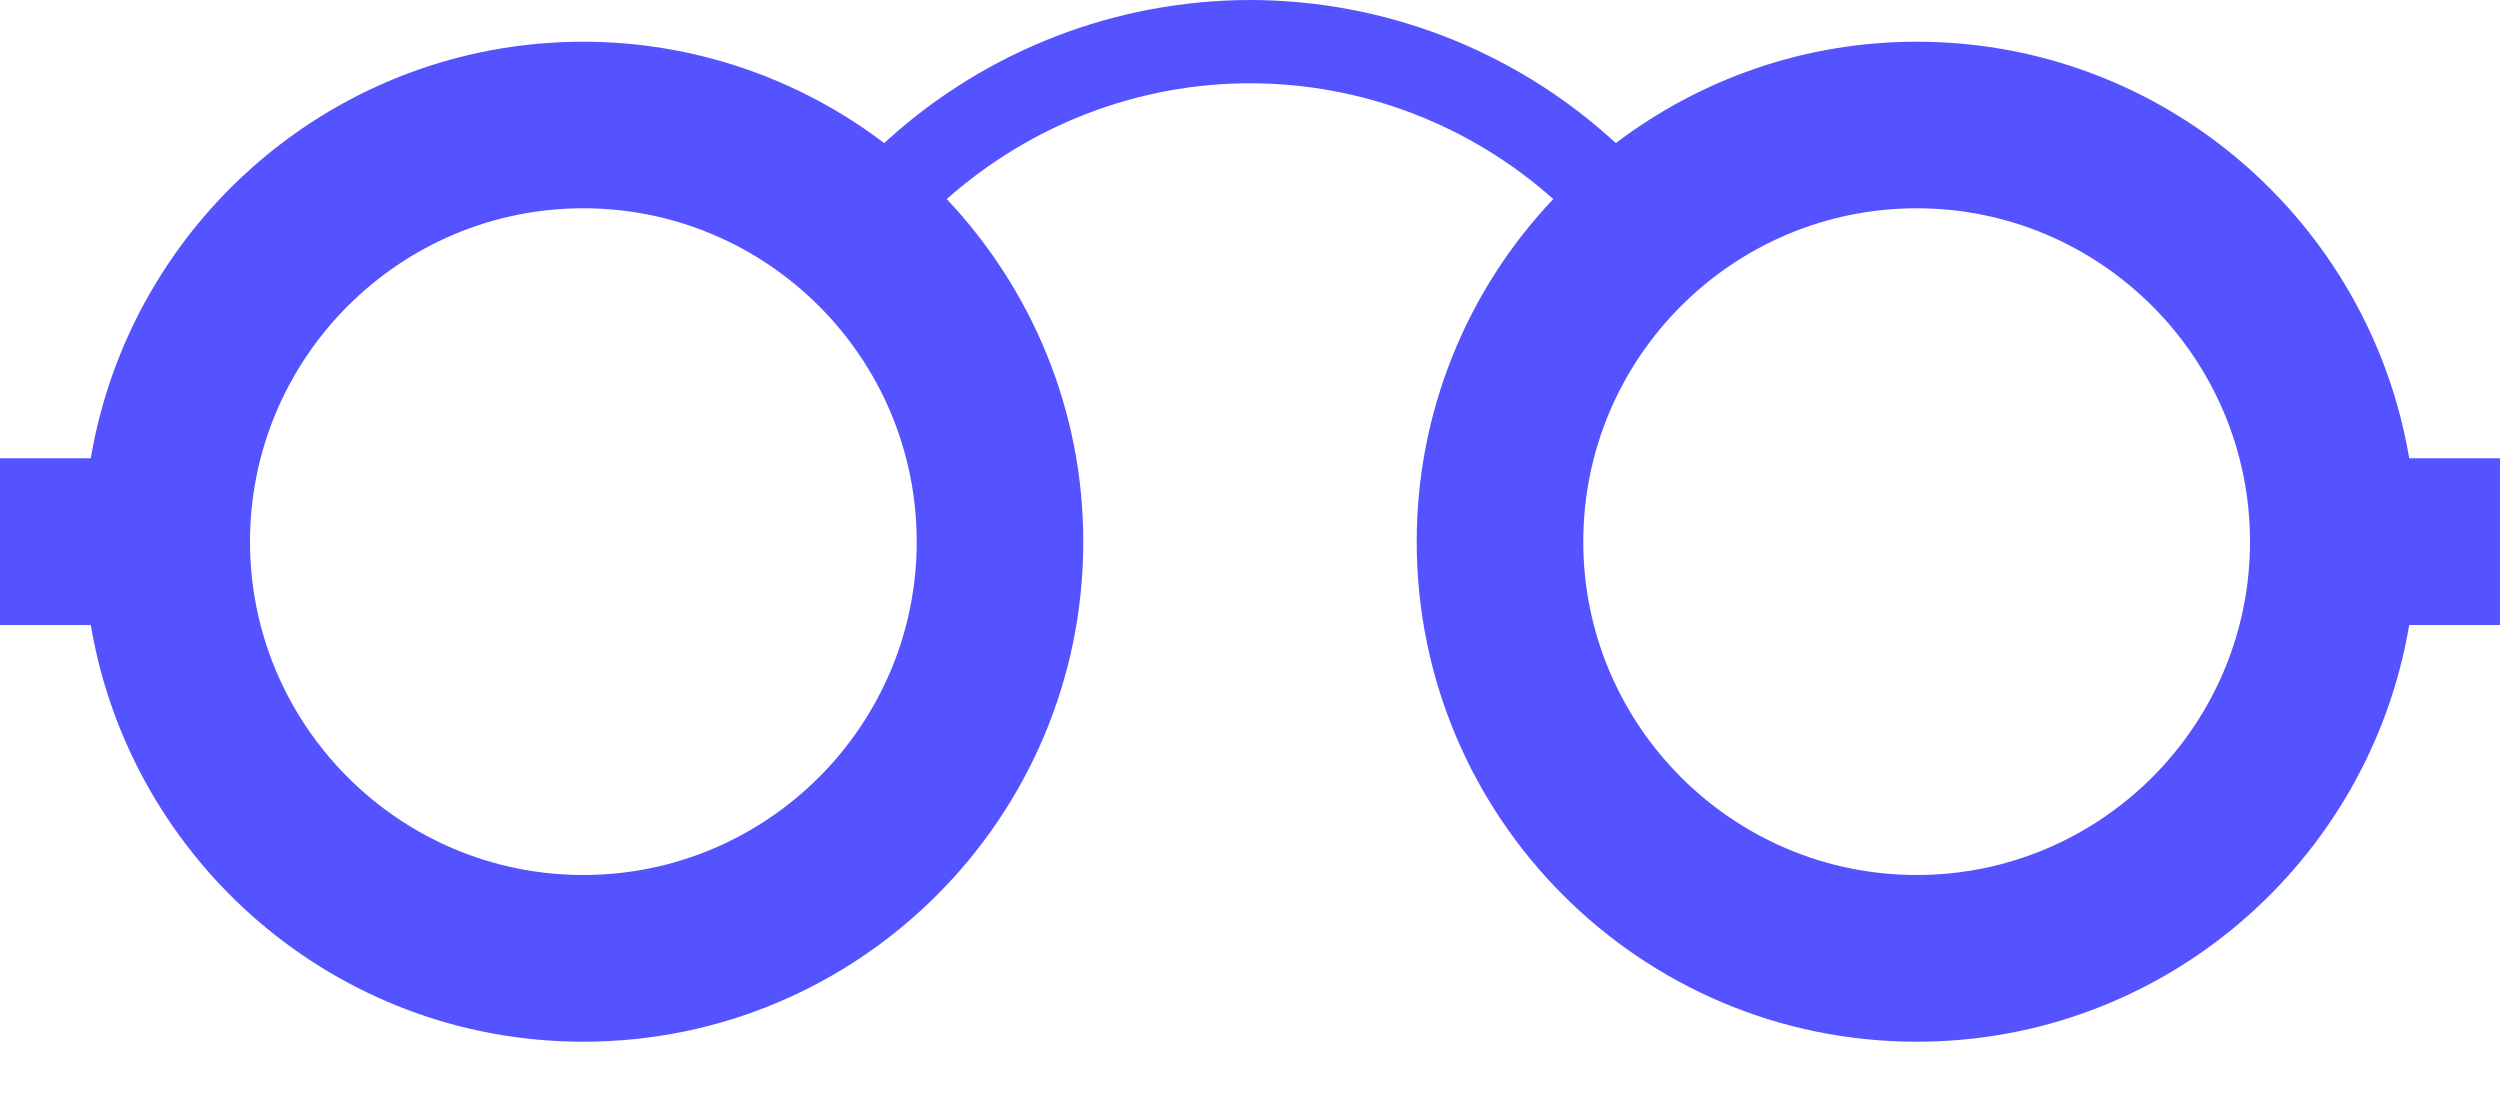 <svg width="16" height="7" viewBox="0 0 16 7" fill="none" xmlns="http://www.w3.org/2000/svg">
<path d="M16 2.933H15.419C15.164 1.421 13.85 0.267 12.267 0.267C11.543 0.267 10.877 0.51 10.341 0.916L10.312 0.889C9.677 0.317 8.854 0.001 8 0C7.145 0.001 6.321 0.319 5.686 0.891L5.659 0.916C5.105 0.495 4.429 0.267 3.733 0.267C2.15 0.267 0.836 1.421 0.581 2.933H0V4H0.581C0.836 5.513 2.15 6.667 3.733 6.667C5.499 6.667 6.933 5.234 6.933 3.467C6.933 2.617 6.599 1.847 6.059 1.274C6.598 0.797 7.286 0.533 8 0.533C8.716 0.533 9.405 0.797 9.941 1.274C9.379 1.866 9.066 2.651 9.067 3.467C9.067 5.234 10.501 6.667 12.267 6.667C13.85 6.667 15.164 5.513 15.419 4H16V2.933ZM3.733 5.6C2.557 5.6 1.6 4.643 1.6 3.467C1.6 2.29 2.557 1.333 3.733 1.333C4.91 1.333 5.867 2.29 5.867 3.467C5.867 4.643 4.91 5.6 3.733 5.6ZM12.267 5.6C11.09 5.6 10.133 4.643 10.133 3.467C10.133 2.29 11.09 1.333 12.267 1.333C13.443 1.333 14.4 2.29 14.4 3.467C14.4 4.643 13.443 5.6 12.267 5.6Z" fill="#5552FF"/>
</svg>
